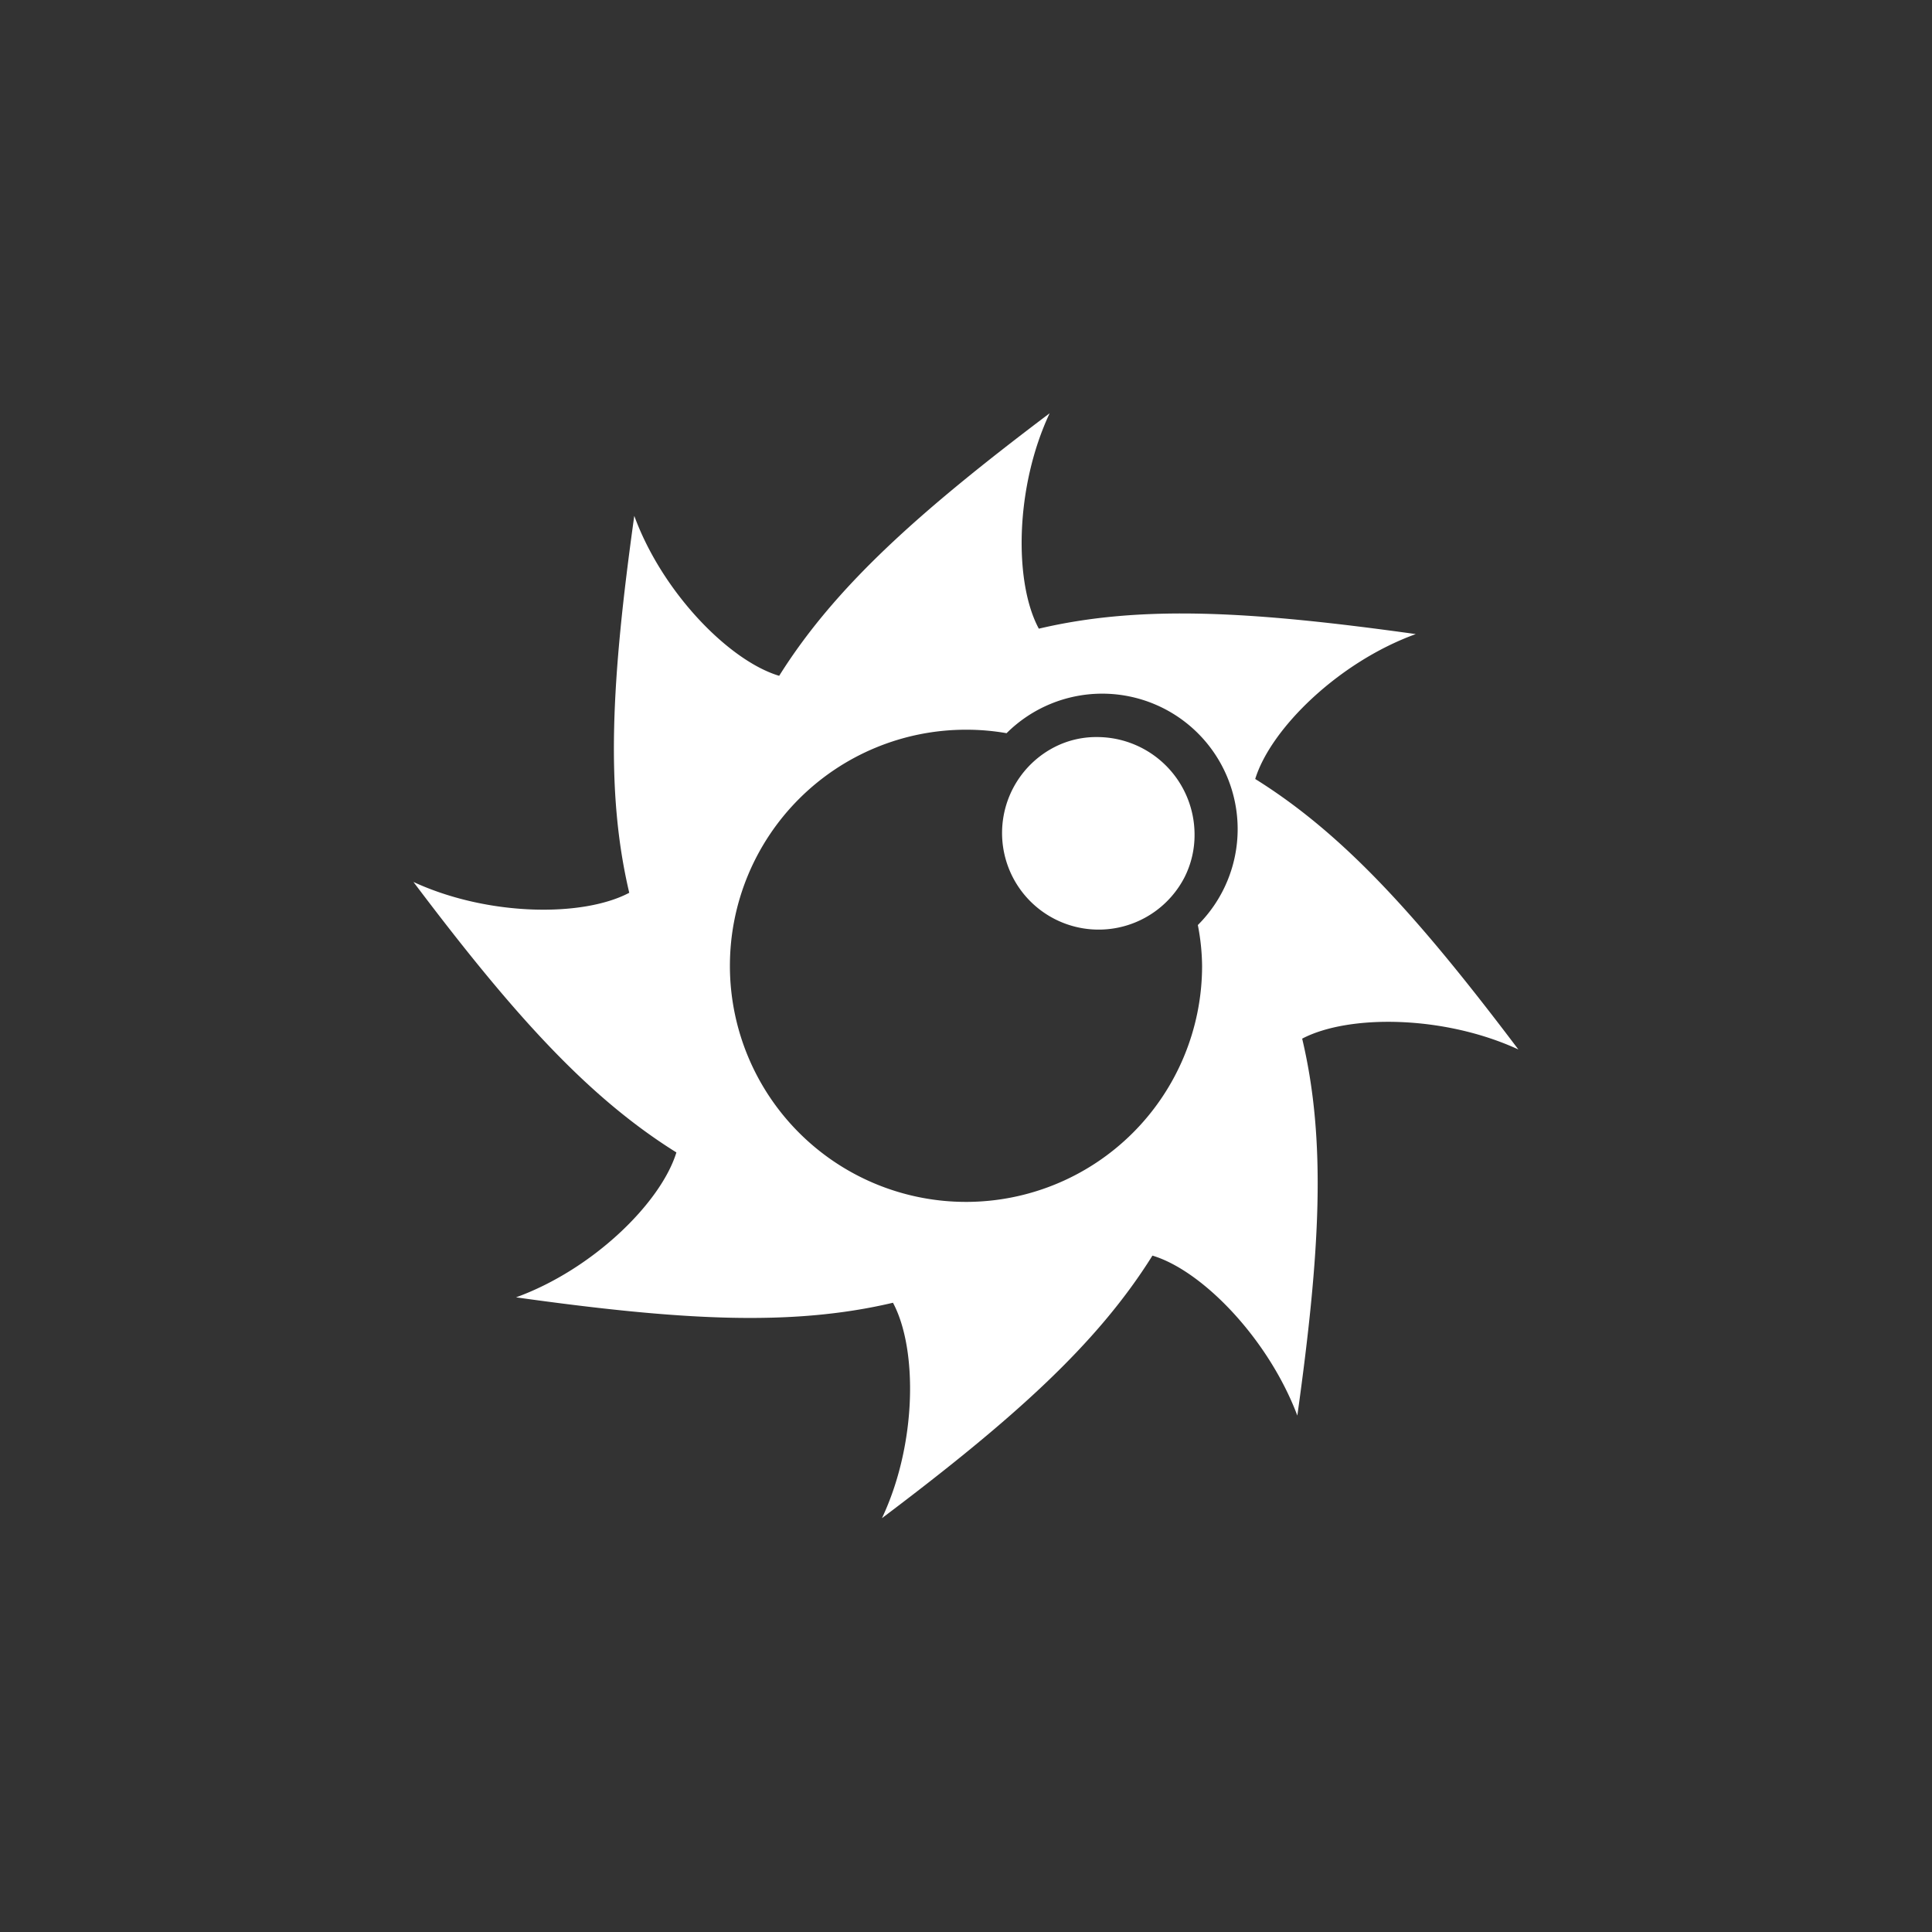 <svg id="Layer_1" data-name="Layer 1" xmlns="http://www.w3.org/2000/svg" viewBox="0 0 100 100"><rect x="0" y="0" width="100" height="100" fill="#333333" stroke="none"/><defs><style>.cls-1{fill:#fff;}</style></defs><path class="cls-1" d="M78.59,54.32c-5.14-6.81-9-11.12-13.62-14,.8-2.6,4.31-6.05,8.31-7.5-8.46-1.18-14.21-1.53-19.51-.28-1.29-2.38-1.24-7.32.56-11.15-6.82,5.14-11.12,9-14,13.59-2.58-.77-6.05-4.31-7.5-8.28-1.18,8.45-1.51,14.21-.26,19.51-2.4,1.27-7.32,1.22-11.17-.56,5.14,6.82,9,11.12,13.61,14-.8,2.6-4.31,6.05-8.3,7.5,8.45,1.18,14.21,1.53,19.51.28,1.28,2.39,1.24,7.32-.57,11.15,6.82-5.14,11.13-9,14-13.59,2.58.77,6,4.3,7.5,8.28,1.18-8.45,1.51-14.2.25-19.51C69.8,52.5,74.73,52.54,78.59,54.32ZM62,47.88A11.53,11.53,0,0,1,62.22,50,12.22,12.22,0,1,1,50,37.77a12,12,0,0,1,2.1.18A7,7,0,0,1,62,47.88Z"/><path class="cls-1" d="M61.83,43.19a4.85,4.85,0,0,1-.51,2.2,5,5,0,1,1-6.74-6.72,4.73,4.73,0,0,1,2.2-.52A5.05,5.05,0,0,1,61.83,43.19Z"/></svg>